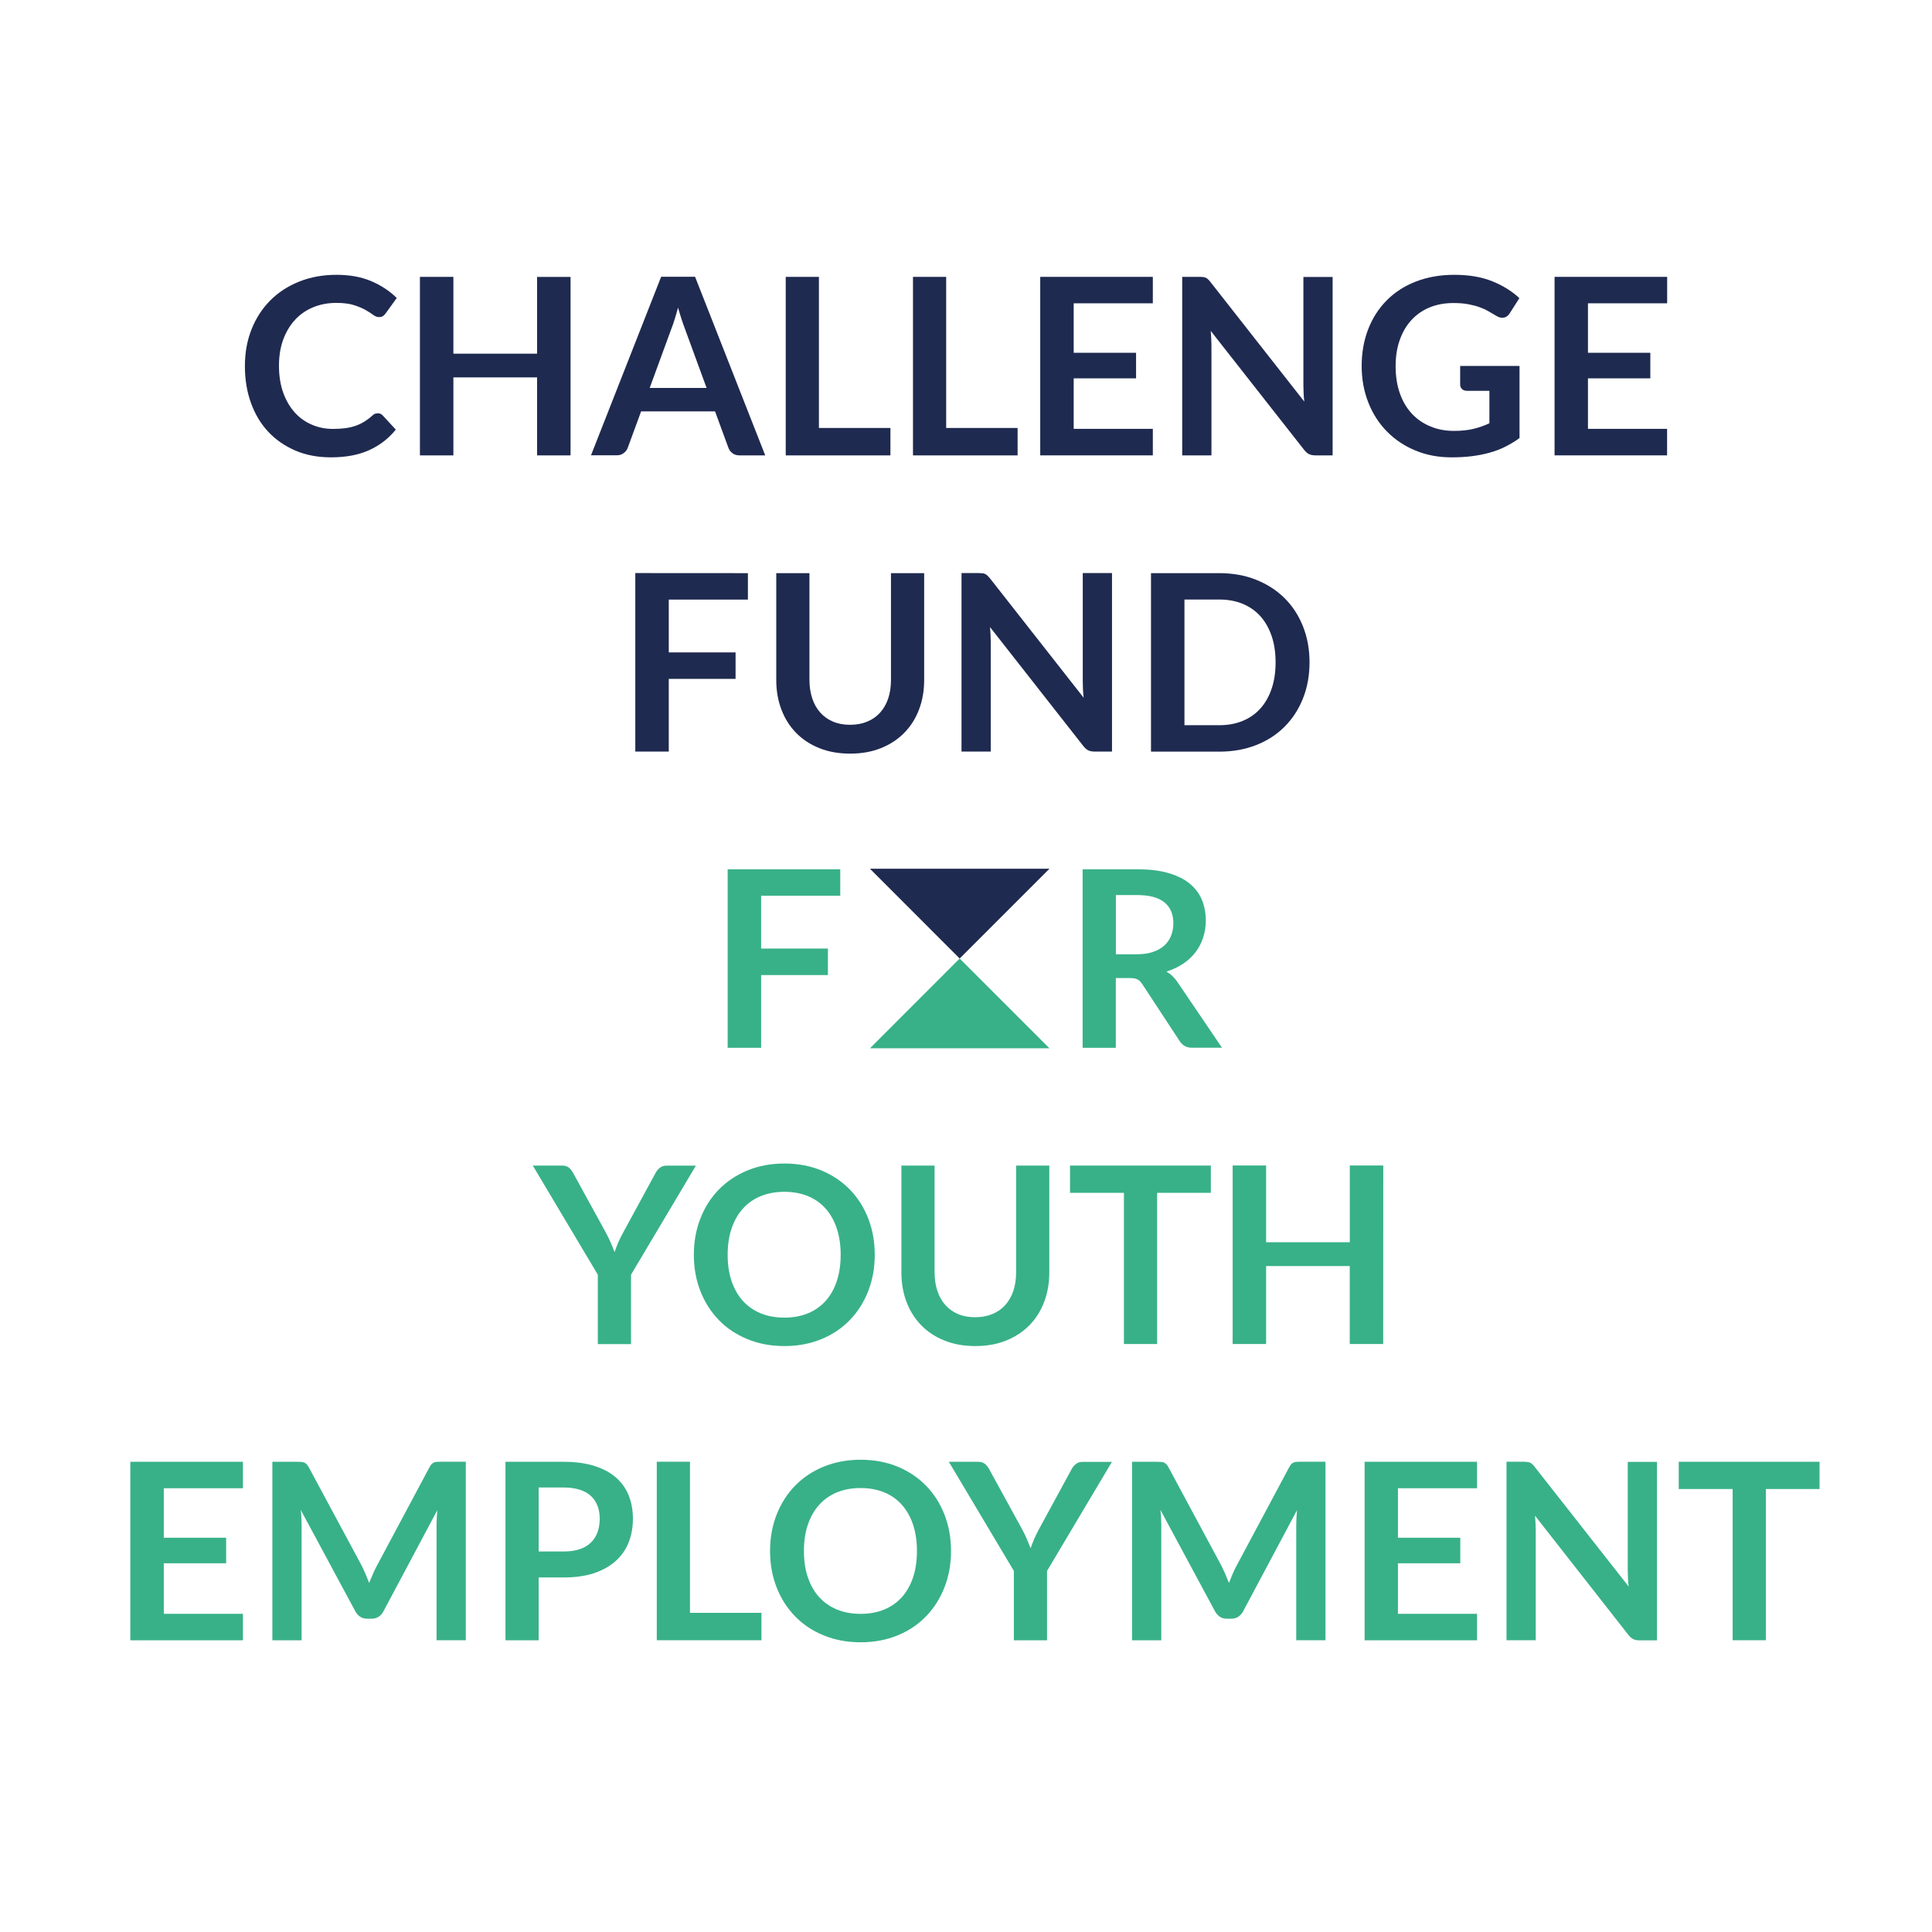<?xml version="1.0" encoding="utf-8"?>
<!-- Generator: Adobe Illustrator 24.0.3, SVG Export Plug-In . SVG Version: 6.00 Build 0)  -->
<svg version="1.1" id="Layer_1" xmlns="http://www.w3.org/2000/svg" xmlns:xlink="http://www.w3.org/1999/xlink" x="0px" y="0px"
	 width="198.42px" height="198.42px" viewBox="0 0 198.42 198.42" style="enable-background:new 0 0 198.42 198.42;"
	 xml:space="preserve">
<style type="text/css">
	.st0{fill:#1F2A50;}
	.st1{fill:#38B188;}
	.st2{display:none;}
</style>
<symbol  id="Challenge_Fund_for_Youth_Employment_logo_5" viewBox="-123.92 -100.32 247.85 200.63">
	<g>
		<path class="st0" d="M-87.58,80c0.27,0,0.49-0.1,0.69-0.31l1.92-2.08c-1.06-1.32-2.37-2.32-3.92-3.02
			c-1.55-0.7-3.41-1.05-5.59-1.05c-1.94,0-3.69,0.33-5.24,1s-2.88,1.59-3.98,2.77c-1.1,1.18-1.94,2.6-2.53,4.24
			s-0.88,3.43-0.88,5.38c0,1.97,0.33,3.77,0.98,5.41c0.65,1.63,1.57,3.04,2.75,4.23c1.18,1.18,2.6,2.1,4.25,2.76
			s3.47,0.99,5.46,0.99c1.94,0,3.64-0.31,5.1-0.93s2.7-1.45,3.74-2.47l-1.63-2.26c-0.1-0.14-0.22-0.27-0.37-0.38
			s-0.36-0.16-0.62-0.16c-0.28,0-0.56,0.11-0.85,0.33s-0.66,0.45-1.1,0.71c-0.45,0.25-1.01,0.49-1.69,0.71s-1.55,0.33-2.6,0.33
			c-1.23,0-2.36-0.21-3.4-0.64s-1.92-1.04-2.66-1.84c-0.74-0.8-1.32-1.77-1.74-2.91c-0.42-1.14-0.62-2.42-0.62-3.85
			c0-1.47,0.21-2.78,0.62-3.93c0.42-1.15,0.98-2.11,1.69-2.9s1.55-1.39,2.52-1.8c0.97-0.42,2-0.62,3.11-0.62
			c0.66,0,1.26,0.04,1.8,0.11s1.03,0.19,1.48,0.34c0.45,0.16,0.88,0.36,1.29,0.61c0.4,0.25,0.81,0.55,1.2,0.91
			c0.12,0.11,0.25,0.2,0.38,0.26C-87.89,79.97-87.74,80-87.58,80z"/>
		<path class="st0" d="M-59.33,73.83h-4.91v11.44h-12.28V73.83h-4.91v26.19h4.91V88.75h12.28v11.26h4.91
			C-59.34,100.01-59.34,73.83-59.33,73.83z"/>
		<path class="st0" d="M-30.77,73.83h-3.77c-0.42,0-0.77,0.11-1.04,0.32s-0.47,0.47-0.59,0.79l-1.96,5.34h-10.85l-1.96-5.34
			c-0.1-0.28-0.29-0.53-0.57-0.76s-0.63-0.34-1.04-0.34h-3.78l10.29,26.19h4.98L-30.77,73.83z M-47.72,83.72h8.35l-3.19,8.71
			c-0.15,0.39-0.31,0.84-0.48,1.37s-0.35,1.1-0.52,1.71c-0.17-0.62-0.33-1.19-0.5-1.72c-0.16-0.53-0.32-1-0.48-1.39L-47.72,83.72z"
			/>
		<path class="st0" d="M-22.89,77.85h10.49v-4.02h-15.36v26.19h4.87C-22.89,100.02-22.89,77.85-22.89,77.85z"/>
		<path class="st0" d="M-4.22,77.85H6.26v-4.02H-9.09v26.19h4.87C-4.22,100.02-4.22,77.85-4.22,77.85z"/>
		<path class="st0" d="M26.1,100.02v-3.88H14.49v-7.26h9.15v-3.75h-9.15v-7.41H26.1v-3.89H9.58v26.19H26.1z"/>
		<path class="st0" d="M33.5,99.99c0.15-0.02,0.27-0.05,0.39-0.11s0.23-0.13,0.33-0.24c0.11-0.1,0.23-0.24,0.36-0.41l13.74-17.51
			c-0.05,0.42-0.08,0.84-0.1,1.24s-0.03,0.78-0.03,1.13V100h4.29V73.83h-2.5c-0.39,0-0.71,0.06-0.96,0.18s-0.5,0.34-0.74,0.65
			L34.59,92.1c0.04-0.39,0.06-0.77,0.08-1.15c0.02-0.38,0.03-0.73,0.03-1.04V73.83h-4.29v26.19h2.55
			C33.18,100.02,33.36,100.01,33.5,99.99z"/>
		<path class="st0" d="M70.28,77.42c1.1,0,2.06,0.1,2.87,0.3c0.82,0.2,1.59,0.47,2.33,0.82v4.76h-3.28c-0.31,0-0.56,0.09-0.74,0.26
			c-0.18,0.18-0.27,0.39-0.27,0.64v2.75h8.71V76.37c-0.66-0.48-1.36-0.9-2.07-1.26s-1.48-0.65-2.3-0.88
			c-0.81-0.23-1.69-0.4-2.62-0.52s-1.93-0.17-3.01-0.17c-1.91,0-3.66,0.33-5.27,1c-1.61,0.66-2.99,1.59-4.16,2.77
			s-2.09,2.6-2.74,4.24s-0.99,3.43-0.99,5.38c0,1.97,0.32,3.77,0.96,5.42c0.64,1.64,1.55,3.05,2.73,4.24
			c1.18,1.18,2.6,2.1,4.28,2.75s3.56,0.98,5.65,0.98c2.14,0,3.99-0.32,5.55-0.95c1.56-0.63,2.89-1.46,3.97-2.47l-1.41-2.21
			c-0.28-0.45-0.65-0.67-1.1-0.67c-0.29,0-0.59,0.1-0.89,0.29c-0.39,0.23-0.78,0.46-1.19,0.69c-0.4,0.23-0.85,0.43-1.34,0.6
			s-1.04,0.31-1.65,0.42s-1.31,0.16-2.11,0.16c-1.29,0-2.46-0.22-3.5-0.65s-1.93-1.06-2.67-1.87s-1.3-1.78-1.7-2.92
			s-0.6-2.4-0.6-3.8c0-1.51,0.21-2.85,0.63-4.03c0.42-1.18,1.01-2.17,1.77-2.98c0.76-0.81,1.67-1.43,2.72-1.86
			C67.89,77.63,69.03,77.42,70.28,77.42z"/>
		<path class="st0" d="M101.56,100.02v-3.88H89.94v-7.26h9.15v-3.75h-9.15v-7.41h11.61v-3.89H85.04v26.19H101.56z"/>
		<path class="st0" d="M-33.31,56.55v-3.88h-11.61v-7.75h9.8v-3.88h-9.8V30.37h-4.91v26.19L-33.31,56.55L-33.31,56.55z"/>
		<path class="st0" d="M-18.32,34.3c0.94,0,1.78,0.16,2.53,0.47c0.74,0.31,1.37,0.75,1.88,1.32s0.91,1.26,1.18,2.06
			s0.41,1.71,0.41,2.72v15.68h4.87V40.87c0-1.56-0.25-3-0.75-4.32s-1.22-2.46-2.16-3.42c-0.94-0.96-2.08-1.71-3.42-2.25
			s-2.85-0.81-4.53-0.81s-3.19,0.27-4.53,0.81c-1.34,0.54-2.48,1.29-3.41,2.25c-0.94,0.96-1.65,2.1-2.15,3.42s-0.75,2.76-0.75,4.32
			v15.68h4.87V40.89c0-1,0.14-1.91,0.41-2.72s0.66-1.5,1.17-2.07s1.13-1.02,1.87-1.33C-20.11,34.46-19.26,34.3-18.32,34.3z"/>
		<path class="st0" d="M1.12,56.53c0.15-0.02,0.27-0.05,0.39-0.11c0.11-0.05,0.23-0.13,0.33-0.24s0.24-0.24,0.37-0.4l13.74-17.51
			c-0.05,0.42-0.08,0.84-0.1,1.24s-0.03,0.78-0.03,1.13v15.92h4.29V30.37h-2.52c-0.39,0-0.71,0.06-0.96,0.18s-0.5,0.34-0.74,0.65
			L2.21,48.64c0.04-0.39,0.06-0.77,0.08-1.15s0.03-0.73,0.03-1.04V30.37h-4.29v26.19h2.55C0.8,56.55,0.98,56.54,1.12,56.53z"/>
		<path class="st0" d="M49.09,43.46c0-1.92-0.32-3.68-0.96-5.29s-1.54-2.99-2.7-4.15s-2.55-2.06-4.18-2.7s-3.44-0.96-5.42-0.96h-10
			v26.19h10c1.98,0,3.79-0.32,5.42-0.97s3.02-1.55,4.18-2.7s2.06-2.53,2.7-4.14S49.09,45.38,49.09,43.46z M44.11,43.46
			c0,1.44-0.19,2.73-0.58,3.87c-0.39,1.14-0.94,2.11-1.65,2.9c-0.71,0.79-1.58,1.4-2.6,1.82c-1.02,0.42-2.17,0.63-3.45,0.63h-5.09
			V34.24h5.09c1.28,0,2.43,0.21,3.45,0.63c1.02,0.42,1.89,1.03,2.6,1.82s1.26,1.76,1.65,2.9C43.92,40.74,44.11,42.02,44.11,43.46z"
			/>
		<path class="st1" d="M-19.76,13.09V9.22h-11.61V1.47h9.8v-3.89h-9.8v-10.67h-4.91V13.1h16.52V13.09z"/>
		<path class="st1" d="M20.67-2.86v-10.23h-4.87V13.1h7.99c1.79,0,3.32-0.18,4.59-0.55s2.32-0.88,3.13-1.55
			c0.81-0.67,1.41-1.46,1.79-2.38s0.57-1.94,0.57-3.05c0-0.88-0.13-1.71-0.39-2.5s-0.63-1.5-1.12-2.14
			c-0.49-0.64-1.09-1.2-1.81-1.68s-1.54-0.87-2.45-1.16c0.62-0.35,1.15-0.85,1.59-1.5l6.56-9.67h-4.38c-0.42,0-0.78,0.08-1.08,0.25
			c-0.3,0.17-0.55,0.41-0.75,0.72l-5.5,8.38c-0.21,0.31-0.43,0.54-0.68,0.67s-0.61,0.2-1.1,0.2C22.76-2.86,20.67-2.86,20.67-2.86z
			 M20.67,0.63h3.04c0.92,0,1.72,0.11,2.4,0.34s1.24,0.55,1.68,0.95s0.77,0.88,0.99,1.44s0.33,1.17,0.33,1.83
			c0,1.33-0.44,2.35-1.31,3.06c-0.88,0.71-2.21,1.07-4.01,1.07h-3.11V0.63H20.67z"/>
		<path class="st1" d="M-50.46-46.38v-10.18h-4.87v10.18l-9.54,16.01h4.29c0.42,0,0.76-0.1,1.01-0.31s0.46-0.46,0.62-0.78l4.8-8.75
			c0.28-0.52,0.52-1.01,0.72-1.48s0.39-0.92,0.56-1.37c0.16,0.46,0.33,0.92,0.53,1.39c0.2,0.46,0.44,0.95,0.72,1.46l4.76,8.75
			c0.13,0.27,0.33,0.51,0.6,0.74c0.27,0.23,0.6,0.34,1.01,0.34h4.31L-50.46-46.38z"/>
		<path class="st1" d="M-14.7-43.46c0-1.92-0.32-3.7-0.96-5.33c-0.64-1.64-1.54-3.05-2.7-4.25c-1.16-1.2-2.55-2.13-4.18-2.8
			s-3.43-1.01-5.41-1.01s-3.79,0.34-5.42,1.01s-3.04,1.6-4.2,2.8s-2.07,2.61-2.71,4.25s-0.96,3.41-0.96,5.33s0.32,3.7,0.96,5.33
			c0.64,1.64,1.54,3.05,2.71,4.25c1.17,1.19,2.57,2.13,4.2,2.8s3.44,1.01,5.42,1.01s3.78-0.34,5.41-1.01
			c1.63-0.68,3.02-1.61,4.18-2.8s2.06-2.6,2.7-4.24C-15.02-39.76-14.7-41.54-14.7-43.46z M-19.7-43.46c0,1.44-0.19,2.72-0.57,3.87
			c-0.38,1.14-0.93,2.11-1.64,2.91s-1.58,1.41-2.6,1.83c-1.02,0.42-2.17,0.63-3.45,0.63s-2.43-0.21-3.46-0.63
			c-1.03-0.42-1.9-1.03-2.62-1.83s-1.27-1.77-1.66-2.91s-0.58-2.43-0.58-3.87s0.19-2.73,0.58-3.87c0.39-1.14,0.94-2.11,1.66-2.9
			s1.59-1.4,2.62-1.82c1.03-0.42,2.18-0.63,3.46-0.63c1.28,0,2.43,0.21,3.45,0.63c1.02,0.42,1.89,1.03,2.6,1.82
			c0.71,0.79,1.26,1.76,1.64,2.9C-19.89-46.19-19.7-44.9-19.7-43.46z"/>
		<path class="st1" d="M0.04-52.62c0.94,0,1.78,0.16,2.53,0.47s1.37,0.75,1.88,1.32s0.91,1.26,1.18,2.06
			c0.27,0.81,0.41,1.71,0.41,2.72v15.68h4.87v-15.68c0-1.56-0.25-3-0.75-4.32S8.94-52.83,8-53.79c-0.94-0.96-2.08-1.71-3.42-2.25
			s-2.85-0.81-4.53-0.81s-3.19,0.27-4.53,0.81s-2.48,1.29-3.41,2.25s-1.65,2.1-2.15,3.42c-0.5,1.32-0.75,2.76-0.75,4.32v15.68h4.87
			v-15.67c0-1,0.14-1.91,0.41-2.72s0.66-1.5,1.17-2.07s1.13-1.02,1.87-1.33C-1.74-52.47-0.9-52.62,0.04-52.62z"/>
		<path class="st1" d="M34.61-30.37v-4h-7.88v-22.18h-4.87v22.18h-7.91v4H34.61z"/>
		<path class="st1" d="M59.9-56.55h-4.91v11.44H42.72v-11.44h-4.91v26.19h4.91v-11.26H55v11.26h4.91L59.9-56.55L59.9-56.55z"/>
		<path class="st1" d="M-107.4-73.83v-3.88h-11.61v-7.26h9.15v-3.75h-9.15v-7.41h11.61v-3.89h-16.52v26.19
			C-123.92-73.83-107.4-73.83-107.4-73.83z"/>
		<path class="st1" d="M-89.39-90.35c0.17-0.42,0.35-0.84,0.52-1.26c0.17,0.43,0.34,0.86,0.53,1.29c0.18,0.42,0.37,0.83,0.58,1.21
			l7.75,14.51c0.1,0.18,0.2,0.33,0.3,0.43c0.1,0.11,0.22,0.19,0.34,0.24c0.13,0.05,0.27,0.08,0.43,0.09
			c0.16,0.01,0.34,0.02,0.56,0.02h3.68v-26.19h-4.29v16.91c0,0.31,0.01,0.66,0.03,1.03c0.02,0.37,0.04,0.75,0.08,1.14l-7.91-14.85
			c-0.18-0.34-0.42-0.6-0.71-0.79s-0.63-0.28-1.01-0.28h-0.67c-0.39,0-0.72,0.09-1.01,0.28s-0.53,0.45-0.71,0.79l-8.02,14.9
			c0.05-0.4,0.08-0.79,0.1-1.17s0.03-0.73,0.03-1.06v-16.91h-4.29v26.19h3.68c0.22,0,0.4-0.01,0.56-0.02
			c0.16-0.01,0.3-0.04,0.43-0.09c0.13-0.05,0.24-0.13,0.35-0.24s0.21-0.25,0.31-0.43l7.82-14.54
			C-89.75-89.54-89.56-89.94-89.39-90.35z"/>
		<path class="st1" d="M-64.01-90.8v-9.22h-4.87v26.19h8.53c1.75,0,3.27-0.21,4.55-0.62s2.34-0.98,3.17-1.72s1.45-1.62,1.85-2.64
			c0.4-1.03,0.6-2.15,0.6-3.37c0-1.27-0.21-2.43-0.63-3.49c-0.42-1.06-1.06-1.96-1.9-2.72c-0.85-0.76-1.9-1.35-3.17-1.78
			c-1.27-0.42-2.75-0.63-4.46-0.63H-64.01z M-64.01-86.99h3.66c0.89,0,1.67,0.11,2.34,0.33s1.21,0.54,1.65,0.96
			c0.43,0.42,0.76,0.92,0.98,1.52s0.33,1.26,0.33,2c0,0.7-0.11,1.33-0.33,1.9s-0.54,1.05-0.98,1.45c-0.43,0.4-0.98,0.7-1.65,0.91
			c-0.66,0.21-1.44,0.32-2.34,0.32h-3.66V-86.99z"/>
		<path class="st1" d="M-41.8-95.99h10.48v-4.02h-15.36v26.19h4.87v-22.17H-41.8z"/>
		<path class="st1" d="M-3.51-86.92c0-1.92-0.32-3.7-0.96-5.33s-1.54-3.05-2.7-4.25s-2.55-2.13-4.18-2.8s-3.44-1.01-5.42-1.01
			s-3.79,0.34-5.42,1.01c-1.64,0.67-3.04,1.6-4.2,2.8c-1.17,1.2-2.07,2.61-2.71,4.25s-0.96,3.41-0.96,5.33s0.32,3.7,0.96,5.33
			s1.54,3.05,2.71,4.25c1.16,1.19,2.56,2.13,4.2,2.8c1.64,0.67,3.44,1.01,5.42,1.01s3.79-0.34,5.42-1.01
			c1.63-0.68,3.02-1.61,4.18-2.8s2.06-2.6,2.7-4.24S-3.51-85-3.51-86.92z M-8.51-86.92c0,1.44-0.19,2.72-0.57,3.87
			c-0.38,1.14-0.93,2.11-1.64,2.91s-1.58,1.41-2.6,1.83s-2.17,0.63-3.45,0.63c-1.28,0-2.43-0.21-3.46-0.63s-1.9-1.03-2.62-1.83
			c-0.72-0.8-1.27-1.77-1.66-2.91c-0.39-1.14-0.58-2.43-0.58-3.87s0.19-2.73,0.58-3.87s0.94-2.11,1.66-2.9s1.59-1.4,2.62-1.82
			c1.03-0.42,2.18-0.63,3.46-0.63c1.28,0,2.43,0.21,3.45,0.63s1.89,1.03,2.6,1.82s1.26,1.76,1.64,2.9
			C-8.7-89.65-8.51-88.36-8.51-86.92z"/>
		<path class="st1" d="M10.58-89.84v-10.18H5.71v10.18l-9.54,16.01h4.29c0.42,0,0.76-0.1,1.01-0.31s0.46-0.46,0.62-0.78l4.8-8.75
			c0.28-0.52,0.52-1.01,0.72-1.48s0.39-0.92,0.56-1.37c0.16,0.46,0.33,0.92,0.53,1.39c0.2,0.46,0.44,0.95,0.72,1.46l4.76,8.75
			c0.13,0.27,0.33,0.51,0.6,0.74c0.27,0.23,0.6,0.34,1.01,0.34h4.31L10.58-89.84z"/>
		<path class="st1" d="M36.75-90.35c0.17-0.42,0.35-0.84,0.52-1.26c0.17,0.43,0.34,0.86,0.52,1.29c0.18,0.42,0.37,0.83,0.58,1.21
			l7.75,14.51c0.1,0.18,0.2,0.33,0.3,0.43c0.1,0.11,0.22,0.19,0.34,0.24c0.13,0.05,0.27,0.08,0.43,0.09
			c0.16,0.01,0.34,0.02,0.56,0.02h3.68v-26.19h-4.29v16.91c0,0.31,0.01,0.66,0.03,1.03c0.02,0.37,0.05,0.75,0.08,1.14l-7.91-14.85
			c-0.18-0.34-0.42-0.6-0.71-0.79s-0.63-0.28-1.01-0.28h-0.67c-0.39,0-0.72,0.09-1.01,0.28c-0.29,0.19-0.52,0.45-0.71,0.79
			l-8.02,14.9c0.05-0.4,0.08-0.79,0.1-1.17s0.03-0.73,0.03-1.06v-16.91h-4.29v26.19h3.68c0.22,0,0.4-0.01,0.56-0.02
			s0.3-0.04,0.43-0.09c0.13-0.05,0.24-0.13,0.35-0.24s0.21-0.25,0.31-0.43l7.82-14.54C36.38-89.54,36.58-89.94,36.75-90.35z"/>
		<path class="st1" d="M73.67-73.83v-3.88H62.06v-7.26h9.15v-3.75h-9.15v-7.41h11.61v-3.89H57.17v26.19
			C57.17-73.83,73.67-73.83,73.67-73.83z"/>
		<path class="st1" d="M81.08-73.86c0.14-0.02,0.27-0.05,0.39-0.11s0.23-0.13,0.33-0.24c0.11-0.1,0.23-0.24,0.36-0.41l13.75-17.51
			c-0.05,0.42-0.08,0.84-0.1,1.24s-0.03,0.78-0.03,1.13v15.92h4.29v-26.19h-2.52c-0.39,0-0.71,0.06-0.96,0.18s-0.5,0.34-0.74,0.65
			L82.17-81.74c0.04-0.39,0.06-0.77,0.08-1.15c0.02-0.38,0.03-0.73,0.03-1.04v-16.08h-4.29v26.19h2.55
			C80.75-73.83,80.93-73.84,81.08-73.86z"/>
		<path class="st1" d="M123.92-73.83v-4h-7.88v-22.18h-4.87v22.18h-7.91v4H123.92z"/>
	</g>
	<polygon class="st1" points="10.93,-13.16 -2.24,0.01 -15.4,-13.16 	"/>
	<polygon class="st0" points="-15.4,13.18 -2.24,0.01 10.93,13.18 	"/>
</symbol>
<g id="Achtergrond">
</g>
<g id="Iconen">
</g>
<g id="Voorgrond">
</g>
<g id="Text">
</g>
<g id="Vormen">
	<g id="Boost">
	</g>
	<g id="Connect">
	</g>
	<g id="Fair">
	</g>
</g>
<g id="Kleuren">
</g>
<g id="Slide">
	<g id="Name_2_">
	</g>
</g>
<g id="Layer_36">
</g>
<g id="Symbols">
	<g id="Layer_37">
	</g>
</g>
<g id="_x33__values">
	<g id="x">
	</g>
	<g id="Tekst">
		<g id="x_1_">
		</g>
	</g>
</g>
<g id="Beeldmerk_vormen">
</g>
<g id="Onderdelen">
</g>
<g id="Logo_organisations">
</g>
<g id="Vormen_en_achtergrond">
	<g id="Green">
	</g>
	<g id="Dark_blue">
	</g>
	<g id="Yellow">
	</g>
	<g id="Blue">
	</g>
	<g id="Dots">
	</g>
</g>
<g id="Vormen_en_achtergrond_copy">
	<g id="Green_copy">
	</g>
	<g id="Dark_blue_copy">
	</g>
	<g id="Yellow_copy">
	</g>
	<g id="Blue_copy">
	</g>
	<g id="Challenge_fund_form">
	</g>
	<g id="pink">
	</g>
	<g id="Dots_copy">
	</g>
</g>
<g id="Layer_33">
	<g id="geel" class="st2">
	</g>
</g>
<g id="Layer_38">
</g>
<g id="Layer_46">
</g>
<g id="Layer_43">
</g>
<g id="Logo_fair">
</g>
<g id="Layer_47">
</g>
<g id="Logo_x27_s">
</g>
<g id="Layer_44">
	<g>
		<defs>
			<rect id="SVGID_1_" x="13.38" y="28.23" width="173.5" height="140.43"/>
		</defs>
		<clipPath id="SVGID_2_">
			<use xlink:href="#SVGID_1_"  style="overflow:visible;"/>
		</clipPath>
		<g transform="matrix(1 0 0 1 0 -7.629395e-06)" style="clip-path:url(#SVGID_2_);">
			
				<use xlink:href="#Challenge_Fund_for_Youth_Employment_logo_5"  width="247.85" height="200.63" id="XMLID_1_" x="-123.92" y="-100.32" transform="matrix(0.7 0 0 -0.7 100.128 98.448)" style="overflow:visible;"/>
		</g>
	</g>
</g>
<g id="Banner">
	<g id="Drieeck">
	</g>
	<g id="Values">
	</g>
</g>
<g id="Layer_49">
</g>
<g id="Layer_45">
</g>
</svg>
